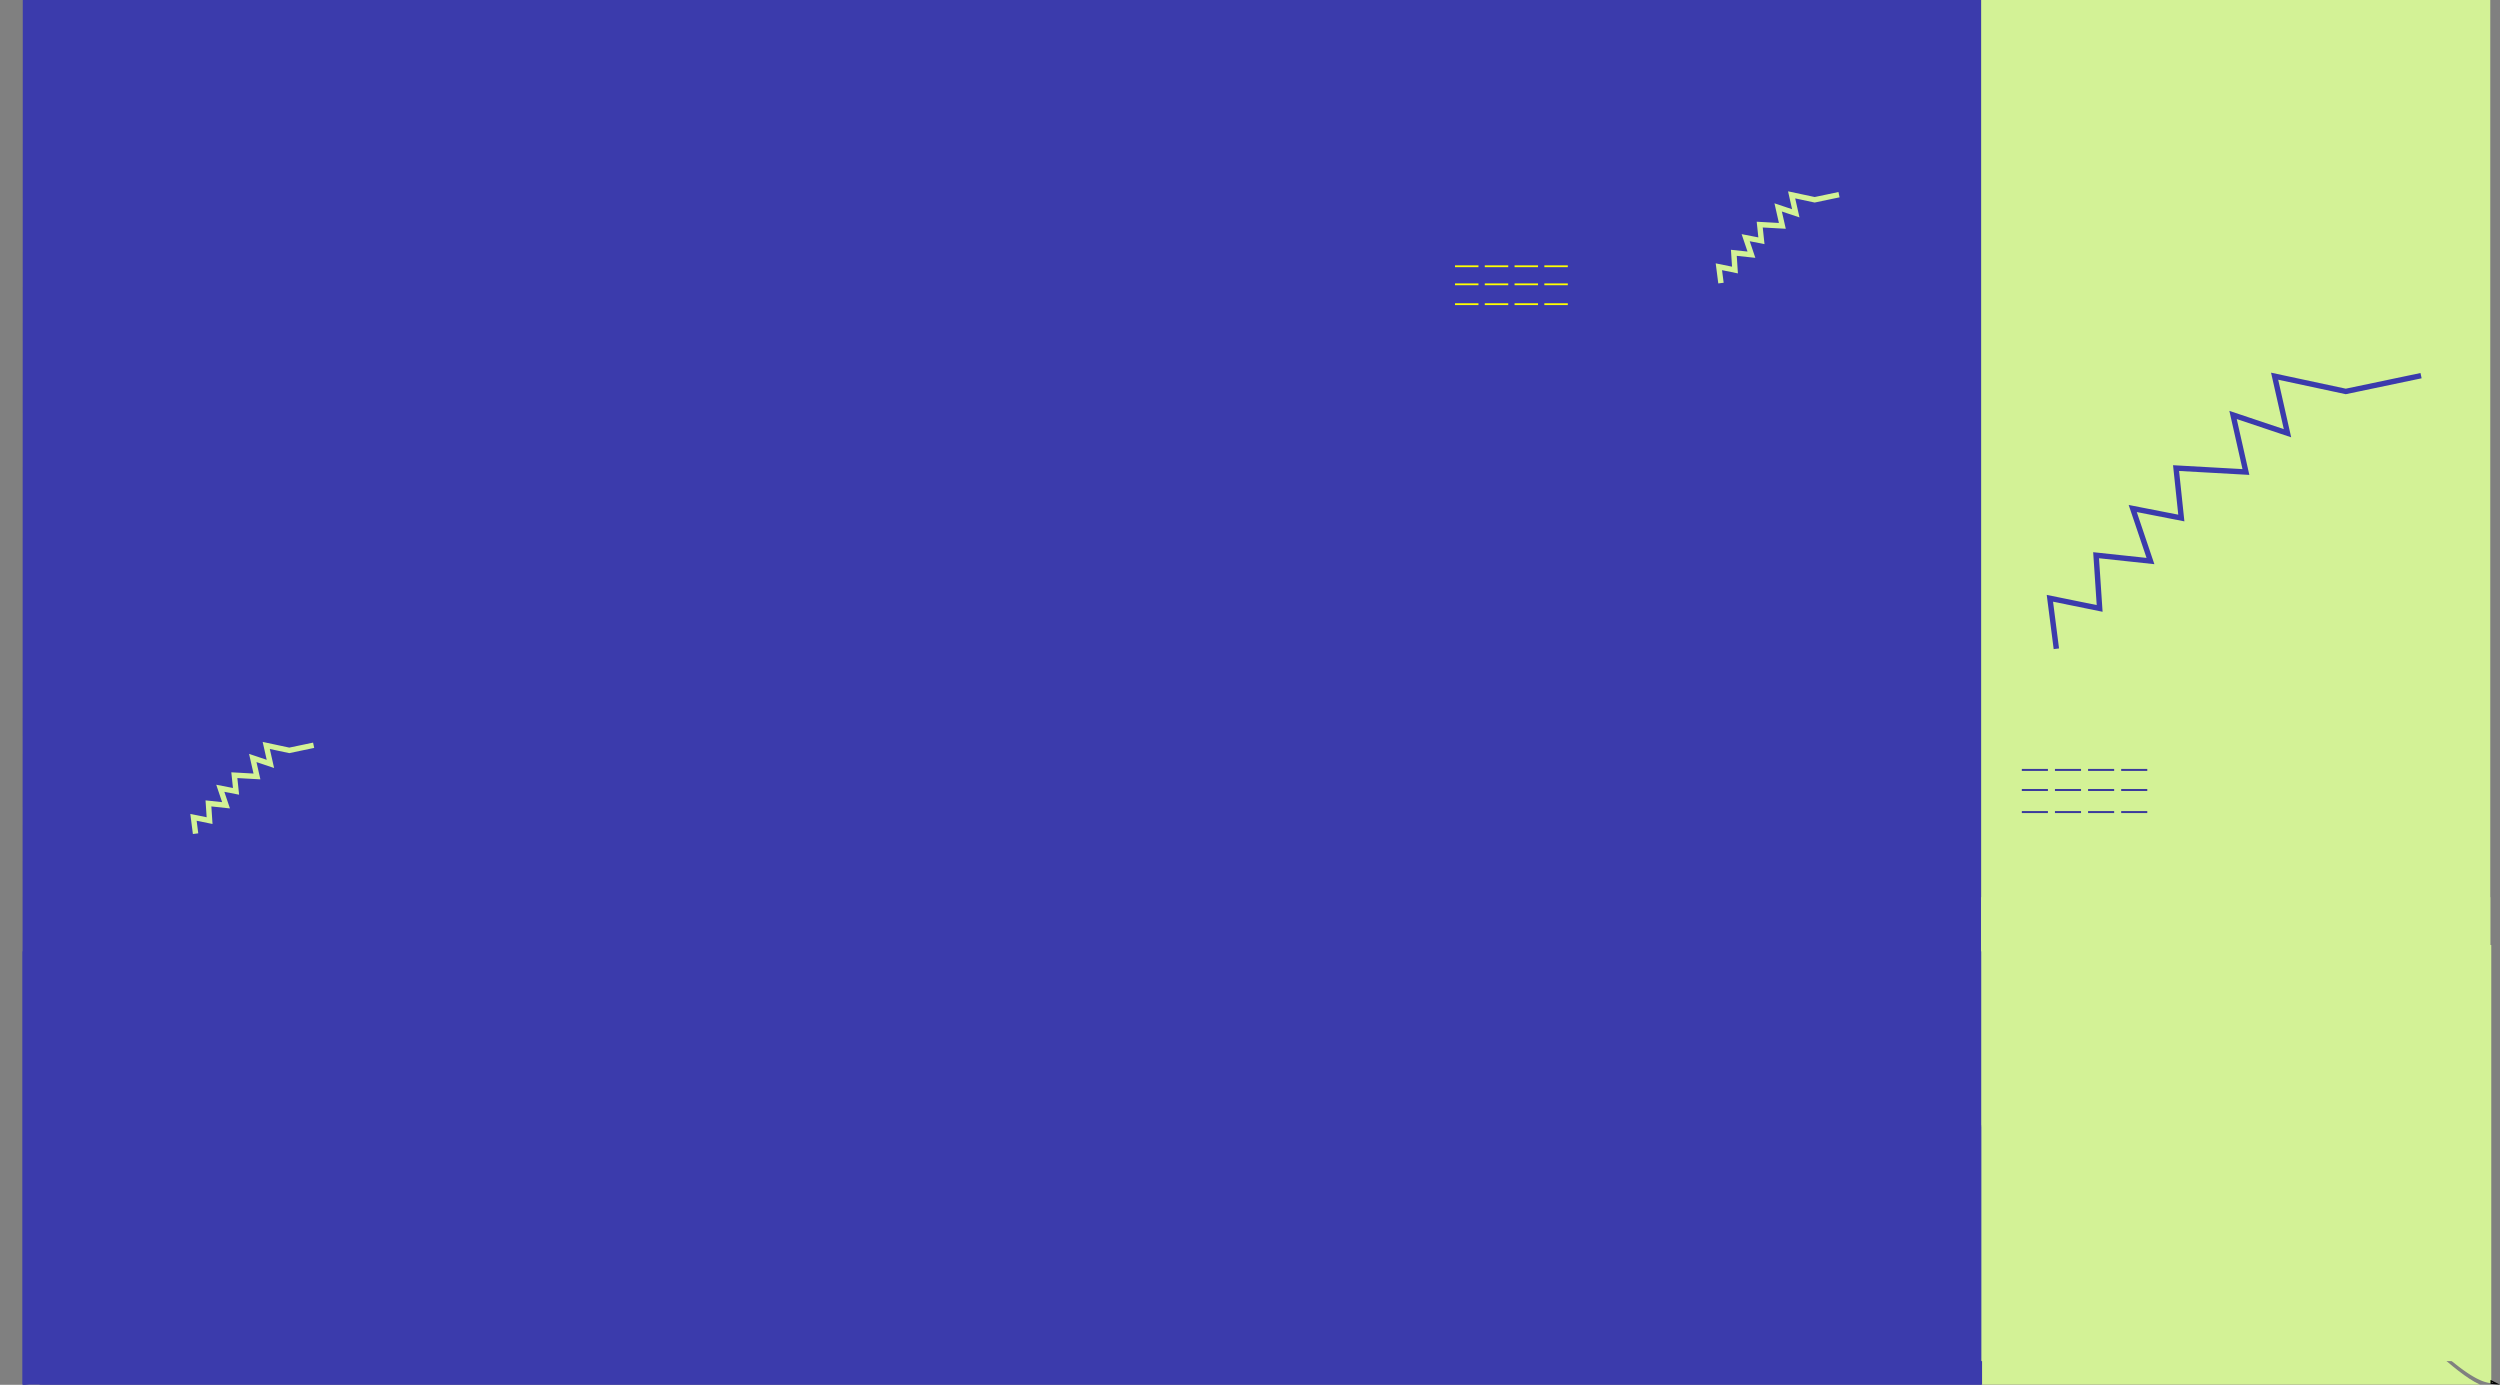 <svg xmlns="http://www.w3.org/2000/svg" viewBox="0 0 1384.89 767.13"><rect x="0" y="0" width="1384.89" height="767.13" fill="#808080" stroke="none"/><defs><style>.cls-1{fill:#3b3bac;}.cls-10,.cls-2,.cls-7,.cls-8,.cls-9{fill:none;}.cls-3,.cls-4{fill:#d3f296;}.cls-3,.cls-6{stroke:#000;}.cls-10,.cls-3,.cls-6,.cls-7,.cls-8,.cls-9{stroke-miterlimit:10;}.cls-5,.cls-6{fill:#fff;}.cls-6{stroke-width:0.75px;}.cls-7{stroke:#d3f296;}.cls-7,.cls-8{stroke-width:3px;}.cls-8{stroke:#3b3bac;}.cls-9{stroke:#ff0;}.cls-10{stroke:#3b3b9d;stroke-width:1.11px;}</style></defs><g id="Layer_2" data-name="Layer 2"><g id="Layer_1-2" data-name="Layer 1"><path class="cls-1" d="M1097.5,0V623.19c-22-5.19-36.15-12.86-51.66-17.89C1029.5,600,1016.5,591,993.5,585c-58.46-15.25-59-49-241-33-119.34,10.49-237.25,72.57-343,71-130.19-1.93-266.23,45-322.28,100-4.56,4.48-46.08,32.7-65.55,41.5-4.43,2-7.71,3-9.17,2.5l0-220.65L12.62,0Z"/><path class="cls-2" d="M12.62,546.38Q6.35,544.25,0,541.5"/><path class="cls-3" d="M1102.27,624.65h0L1100,623.5Z"/><path class="cls-3" d="M1116.83,623.55c-.27,0-.54,0-.81,0v-.4Z"/><path class="cls-4" d="M1379.5,523.5V0h-282V623.19l.5.2,3.3,1.35.92-.09L1100,623.5l2.27,1.15h0c51.39,26.57,84.89,64.32,116.78,70.85,41.5,8.5,56.5.5,100.5,27.5,19.7,12.08,39.47,34.94,54.3,41.5a19.91,19.91,0,0,0,6.2,1.75V523.5ZM1116,625.14v-1.95l.81.36h0l2.73,1.19C1118.38,624.86,1117.2,625,1116,625.14Z"/><path class="cls-5" d="M1119.57,624.74c-1.19.12-2.37.26-3.55.4v-1.95l.81.36h0Z"/><path class="cls-6" d="M1102.27,624.65h0L1100,623.5Z"/><path class="cls-6" d="M1383,766.5l-3-.25V765Z"/><path class="cls-6" d="M1119.57,624.74c-1.19.12-2.37.26-3.55.4v-1.95l.81.36h0Z"/><path class="cls-6" d="M1102.27,624.65h0L1100,623.5Z"/><line class="cls-2" x1="817.5" y1="84" x2="868.5" y2="84"/><polyline class="cls-7" points="953.34 156.82 952.18 147.77 961.1 149.59 960.47 140.05 970.21 141.09 967.03 131.67 975.75 133.37 974.81 124.42 987.34 125.12 985.02 114.89 994.79 118.17 992.48 107.94 1005.25 110.67 1018.74 107.84"/><polyline class="cls-7" points="108.34 461.82 107.18 452.77 116.1 454.59 115.47 445.05 125.21 446.09 122.03 436.67 130.75 438.37 129.81 429.42 142.34 430.12 140.02 419.89 149.79 423.17 147.48 412.94 160.25 415.67 173.74 412.84"/><polyline class="cls-8" points="1139.13 359.39 1135.55 331.43 1163.11 337.04 1161.14 307.57 1191.26 310.79 1181.43 281.69 1208.36 286.96 1205.44 259.3 1244.14 261.47 1237.01 229.87 1267.17 239.99 1260.04 208.4 1299.46 216.84 1341.16 208.1"/><line class="cls-9" x1="806" y1="147.5" x2="819" y2="147.5"/><line class="cls-9" x1="822.5" y1="147.5" x2="835.5" y2="147.5"/><line class="cls-9" x1="839" y1="147.5" x2="852" y2="147.5"/><line class="cls-9" x1="855.5" y1="147.5" x2="868.5" y2="147.5"/><line class="cls-9" x1="806" y1="157.5" x2="819" y2="157.5"/><line class="cls-9" x1="822.5" y1="157.5" x2="835.5" y2="157.5"/><line class="cls-9" x1="839" y1="157.5" x2="852" y2="157.5"/><line class="cls-9" x1="855.5" y1="157.5" x2="868.5" y2="157.5"/><line class="cls-9" x1="806" y1="168.5" x2="819" y2="168.5"/><line class="cls-9" x1="822.5" y1="168.5" x2="835.5" y2="168.5"/><line class="cls-9" x1="839" y1="168.5" x2="852" y2="168.5"/><line class="cls-9" x1="855.5" y1="168.5" x2="868.5" y2="168.5"/><line class="cls-10" x1="1120" y1="426.5" x2="1134.46" y2="426.5"/><line class="cls-10" x1="1138.35" y1="426.5" x2="1152.8" y2="426.5"/><line class="cls-10" x1="1156.7" y1="426.5" x2="1171.15" y2="426.5"/><line class="cls-10" x1="1175.04" y1="426.5" x2="1189.5" y2="426.5"/><line class="cls-10" x1="1120" y1="437.62" x2="1134.46" y2="437.62"/><line class="cls-10" x1="1138.35" y1="437.62" x2="1152.8" y2="437.62"/><line class="cls-10" x1="1156.7" y1="437.62" x2="1171.15" y2="437.62"/><line class="cls-10" x1="1175.04" y1="437.62" x2="1189.5" y2="437.62"/><line class="cls-10" x1="1120" y1="449.85" x2="1134.46" y2="449.85"/><line class="cls-10" x1="1138.35" y1="449.85" x2="1152.8" y2="449.85"/><line class="cls-10" x1="1156.7" y1="449.85" x2="1171.15" y2="449.85"/><line class="cls-10" x1="1175.04" y1="449.85" x2="1189.5" y2="449.85"/><path class="cls-1" d="M1098,624.26V767H21.67c19.47-8.9,61-37.45,65.55-42,56.05-55.63,192.09-103.1,322.28-101.15,105.75,1.59,223.66-61.21,343-71.82,182-16.19,182.54,18,241,33.38,23,6.07,36,15.17,52.34,20.53,15.51,5.09,29.66,12.85,51.66,18.1Z"/><path class="cls-4" d="M1373.8,767H1098V624.26l3.3,1.37.92-.09c51.39,26.87,84.89,65.06,116.78,71.66,41.5,8.6,56.5.51,100.5,27.82C1339.2,737.24,1359,760.36,1373.8,767Z"/><rect class="cls-4" x="1097.5" y="497" width="282" height="257"/><rect class="cls-1" x="12.5" y="527" width="1085" height="240"/></g></g></svg>